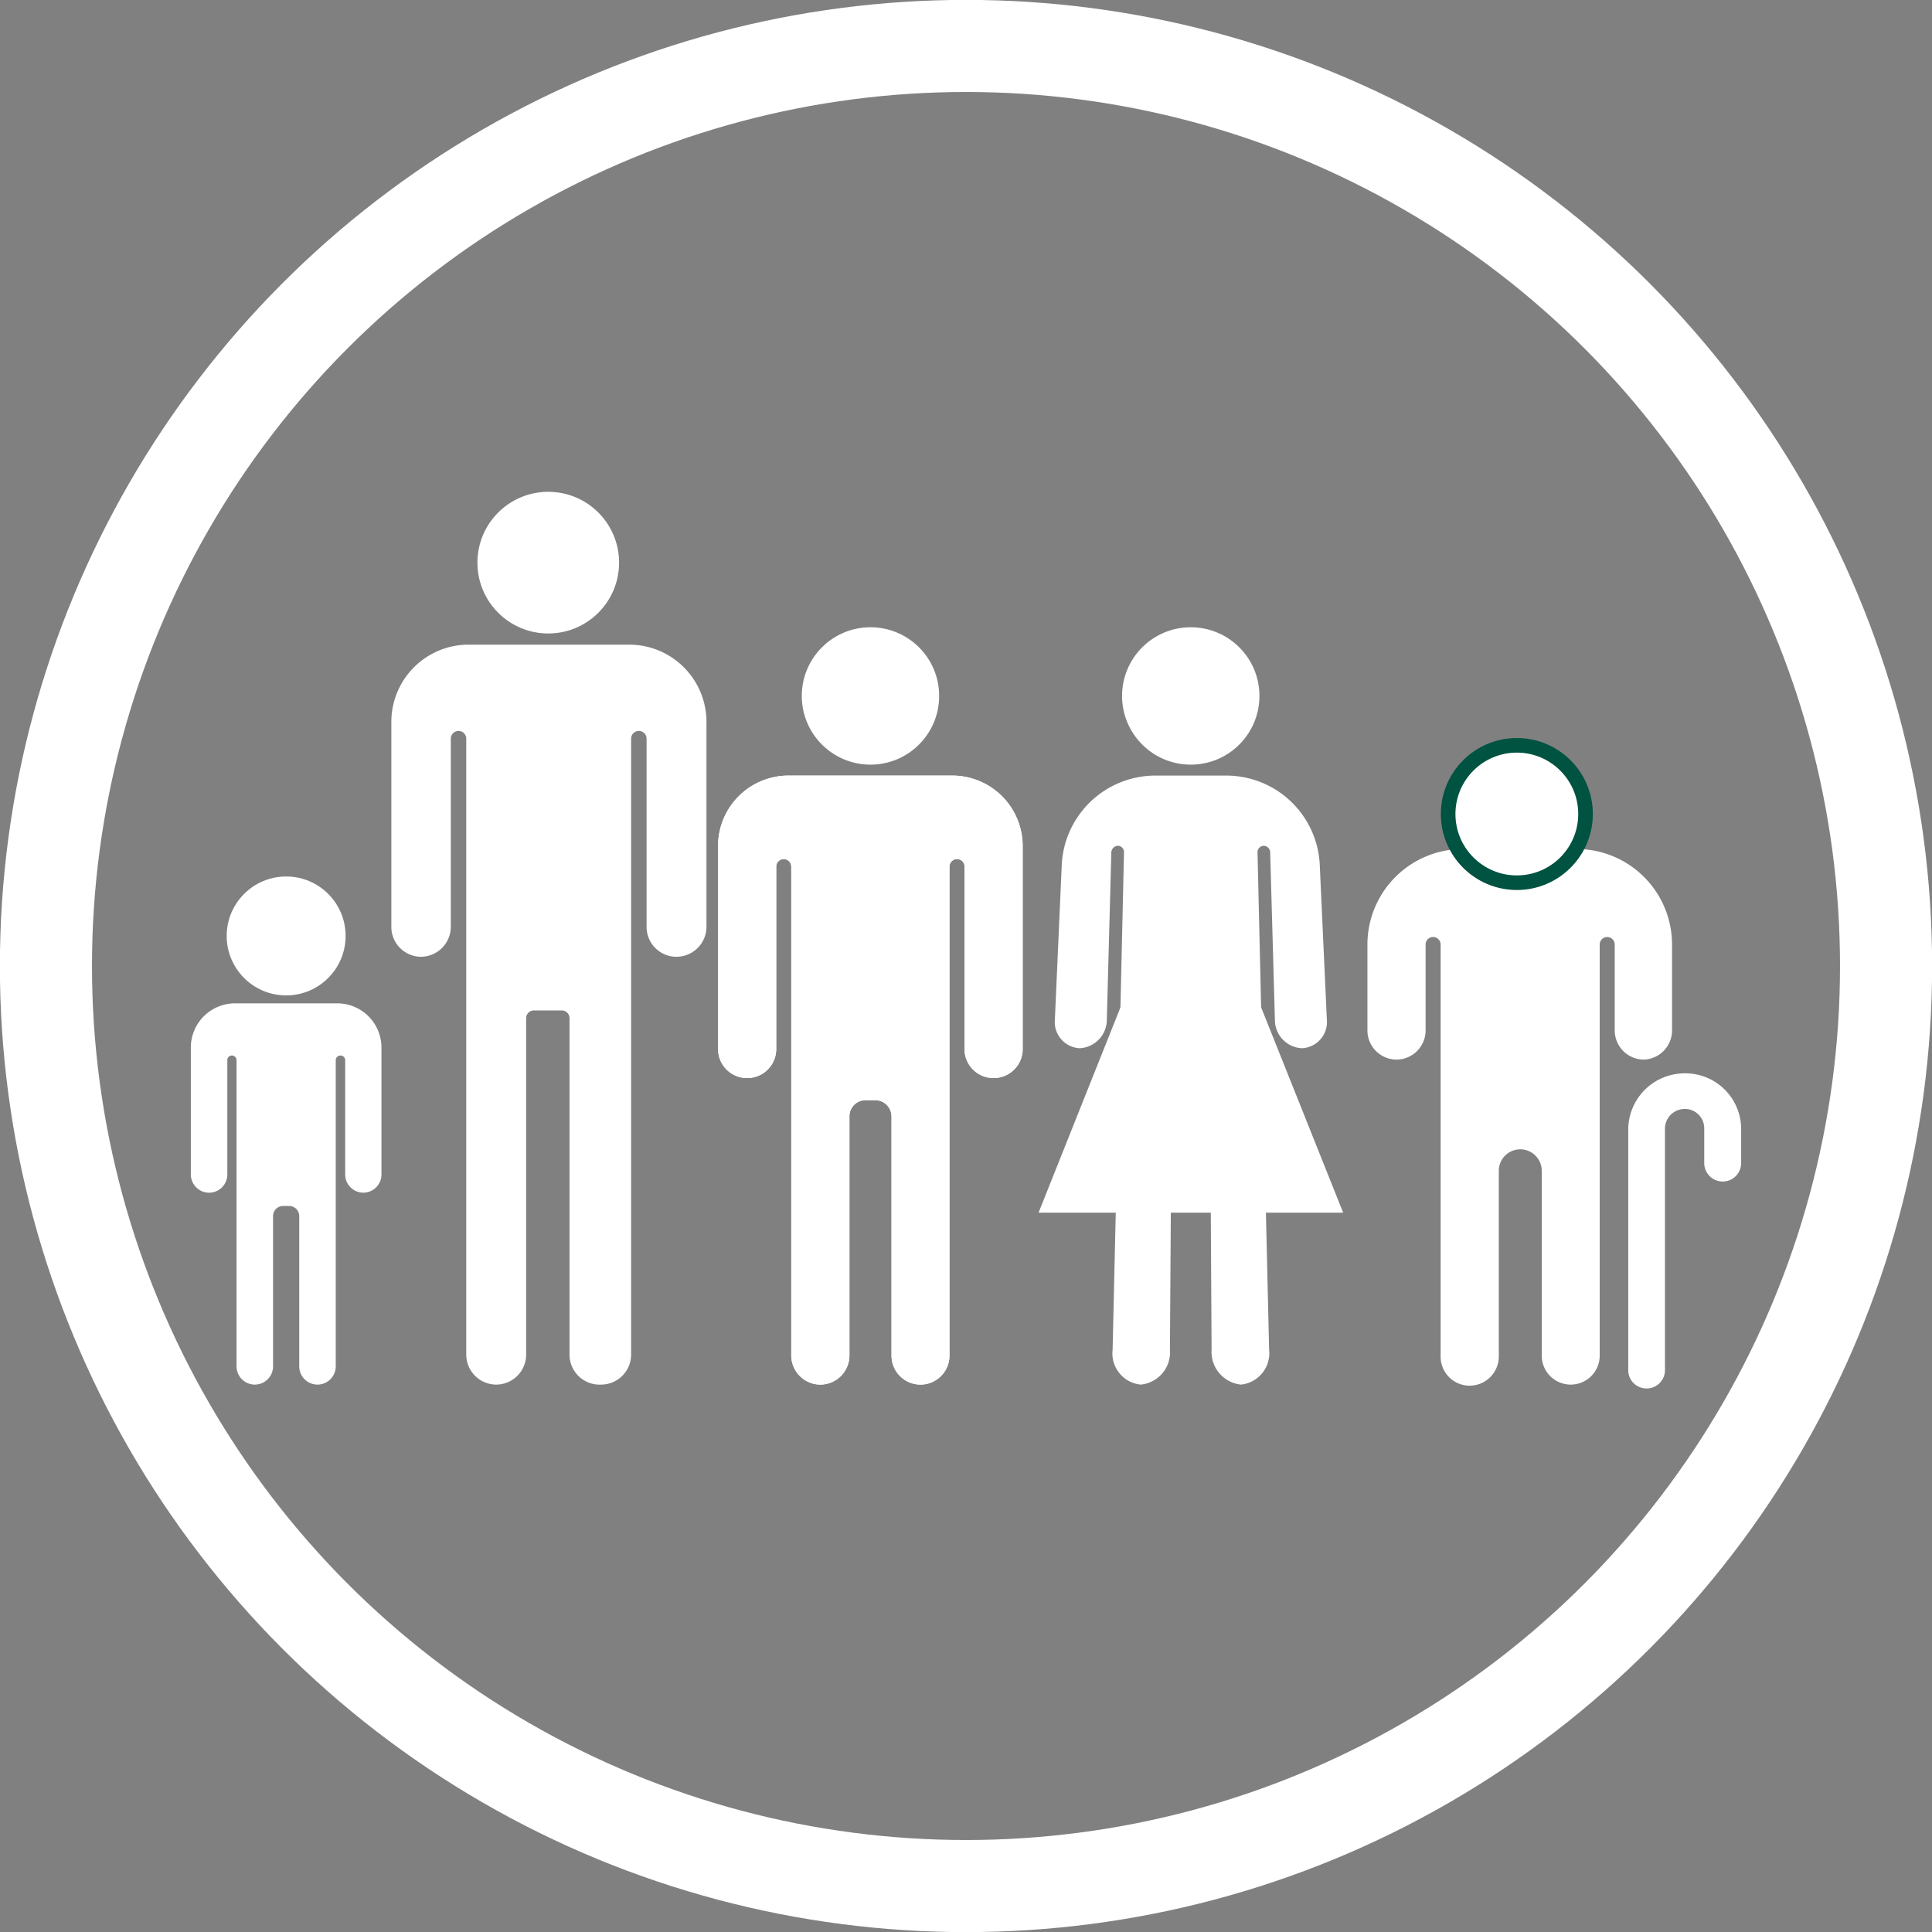 <svg xmlns="http://www.w3.org/2000/svg" viewBox="0 0 90 90"><rect x="0" y="0" width="90" height="90" fill="#808080" stroke="none"/><defs><style>.cls-1{fill:none;stroke:#fff;stroke-width:4.29px;}.cls-1,.cls-3{stroke-miterlimit:10;}.cls-2,.cls-3{fill:#fff;}.cls-3{stroke:#005241;stroke-width:0.68px;}</style></defs><g id="圖層_2" data-name="圖層 2"><g id="text"><circle class="cls-1" cx="45" cy="45" r="42.86"/><circle class="cls-2" cx="55.47" cy="32.42" r="3.2"/><path class="cls-2" d="M53.82,36.13a4.37,4.37,0,0,0-4.36,4.17l-.32,7.2a1.22,1.22,0,0,0,1.16,1.33h0a1.33,1.33,0,0,0,1.26-1.33l.21-7.79a.32.32,0,0,1,.31-.31h0a.29.29,0,0,1,.28.31l-.53,23.16a1.46,1.46,0,0,0,1.31,1.63h0a1.51,1.51,0,0,0,1.36-1.63l.08-12.26a.73.73,0,0,1,.69-.76h.41a.73.73,0,0,1,.69.76l.07,12.26a1.53,1.53,0,0,0,1.37,1.63h0a1.47,1.47,0,0,0,1.31-1.63l-.54-23.16a.3.3,0,0,1,.29-.31h0a.31.31,0,0,1,.3.31l.22,7.79a1.32,1.32,0,0,0,1.26,1.33h0a1.22,1.22,0,0,0,1.16-1.33l-.33-7.2a4.36,4.36,0,0,0-4.36-4.17Z"/><polygon class="cls-2" points="55.47 38.72 48.38 56.49 62.57 56.49 55.47 38.72"/><path class="cls-2" d="M76.7,64.68a.85.85,0,0,1-.85-.86V52.58A2.63,2.63,0,0,1,78.48,50a2.6,2.6,0,0,1,2.63,2.63v1.55a.86.86,0,0,1-1.72,0V52.58a.9.9,0,0,0-.91-.92.92.92,0,0,0-.92.92V63.82A.85.85,0,0,1,76.7,64.68Z"/><circle class="cls-2" cx="40.55" cy="32.42" r="3.2"/><path class="cls-2" d="M33.45,39.41v9.46a1.35,1.35,0,0,0,1.36,1.35h0a1.35,1.35,0,0,0,1.35-1.35v-8.5a.35.35,0,0,1,.35-.35h0a.35.35,0,0,1,.35.35V63.15a1.36,1.36,0,0,0,1.35,1.35h0a1.36,1.36,0,0,0,1.36-1.35V52a.75.75,0,0,1,.75-.75h.45a.76.76,0,0,1,.76.75V63.15a1.35,1.35,0,0,0,1.35,1.35h0a1.35,1.35,0,0,0,1.35-1.35V40.37a.35.35,0,0,1,.35-.35h0a.34.34,0,0,1,.35.35v8.5a1.35,1.35,0,0,0,1.36,1.35h0a1.35,1.35,0,0,0,1.35-1.35V39.41a3.28,3.28,0,0,0-3.29-3.28H36.74A3.28,3.28,0,0,0,33.45,39.41Z"/><path class="cls-2" d="M33.45,39.41v9.46a1.35,1.35,0,0,0,1.36,1.35h0a1.35,1.35,0,0,0,1.35-1.35v-8.5a.35.35,0,0,1,.35-.35h0a.35.35,0,0,1,.35.35V63.15a1.36,1.36,0,0,0,1.35,1.35h0a1.36,1.36,0,0,0,1.36-1.35V52a.75.75,0,0,1,.75-.75h.45a.76.76,0,0,1,.76.75V63.15a1.35,1.35,0,0,0,1.35,1.35h0a1.35,1.35,0,0,0,1.35-1.35V40.37a.35.35,0,0,1,.35-.35h0a.34.34,0,0,1,.35.35v8.5a1.35,1.35,0,0,0,1.36,1.35h0a1.35,1.35,0,0,0,1.35-1.35V39.41a3.28,3.28,0,0,0-3.29-3.28H36.74A3.28,3.28,0,0,0,33.45,39.41Z"/><circle class="cls-2" cx="13.33" cy="43.6" r="2.77"/><path class="cls-2" d="M8.89,48.8v5.91a.85.85,0,0,0,.85.85h0a.85.85,0,0,0,.85-.85V49.39a.21.21,0,0,1,.21-.22h0a.22.22,0,0,1,.22.22V63.65a.85.85,0,0,0,.85.85h0a.85.85,0,0,0,.85-.85v-7a.47.47,0,0,1,.47-.47h.28a.47.47,0,0,1,.47.47v7a.85.85,0,0,0,.85.85h0a.85.85,0,0,0,.85-.85V49.39a.22.22,0,0,1,.22-.22h0a.22.22,0,0,1,.22.22v5.32a.85.85,0,0,0,.84.85h0a.85.85,0,0,0,.85-.85V48.8a2.06,2.06,0,0,0-2.06-2.06H11A2.06,2.06,0,0,0,8.89,48.8Z"/><path class="cls-2" d="M63.7,44v4a1.36,1.36,0,0,0,1.36,1.36h0A1.36,1.36,0,0,0,66.41,48V44a.35.35,0,0,1,.35-.35h0a.35.35,0,0,1,.35.35v19.2a1.35,1.35,0,0,0,1.35,1.35h0a1.36,1.36,0,0,0,1.36-1.35V54.54a1,1,0,0,1,1-1h0a1,1,0,0,1,1,1v8.61a1.35,1.35,0,0,0,1.35,1.35h0a1.35,1.35,0,0,0,1.35-1.35V44a.35.35,0,0,1,.35-.35h0a.35.35,0,0,1,.35.35V48a1.36,1.36,0,0,0,1.35,1.36h0A1.36,1.36,0,0,0,77.89,48V44a4.45,4.45,0,0,0-4.45-4.45H68.15A4.45,4.45,0,0,0,63.7,44Z"/><circle class="cls-3" cx="70.66" cy="37.92" r="3.2"/><circle class="cls-2" cx="25.54" cy="26.21" r="3.3"/><path class="cls-2" d="M18.23,33.63v9.55a1.39,1.39,0,0,0,1.39,1.39h0A1.4,1.4,0,0,0,21,43.18V34.41a.36.36,0,0,1,.36-.36h0a.36.36,0,0,1,.36.36V63.1a1.4,1.4,0,0,0,1.4,1.4h0a1.4,1.4,0,0,0,1.39-1.4V47.43a.36.36,0,0,1,.36-.36h1.3a.36.36,0,0,1,.36.36V63.1A1.4,1.4,0,0,0,28,64.5h0a1.4,1.4,0,0,0,1.4-1.4V34.41a.36.36,0,0,1,.36-.36h0a.36.36,0,0,1,.36.36v8.77a1.39,1.39,0,0,0,1.39,1.39h0a1.4,1.4,0,0,0,1.4-1.39V33.63a3.6,3.6,0,0,0-3.6-3.6H21.82A3.6,3.6,0,0,0,18.23,33.63Z"/></g></g></svg>